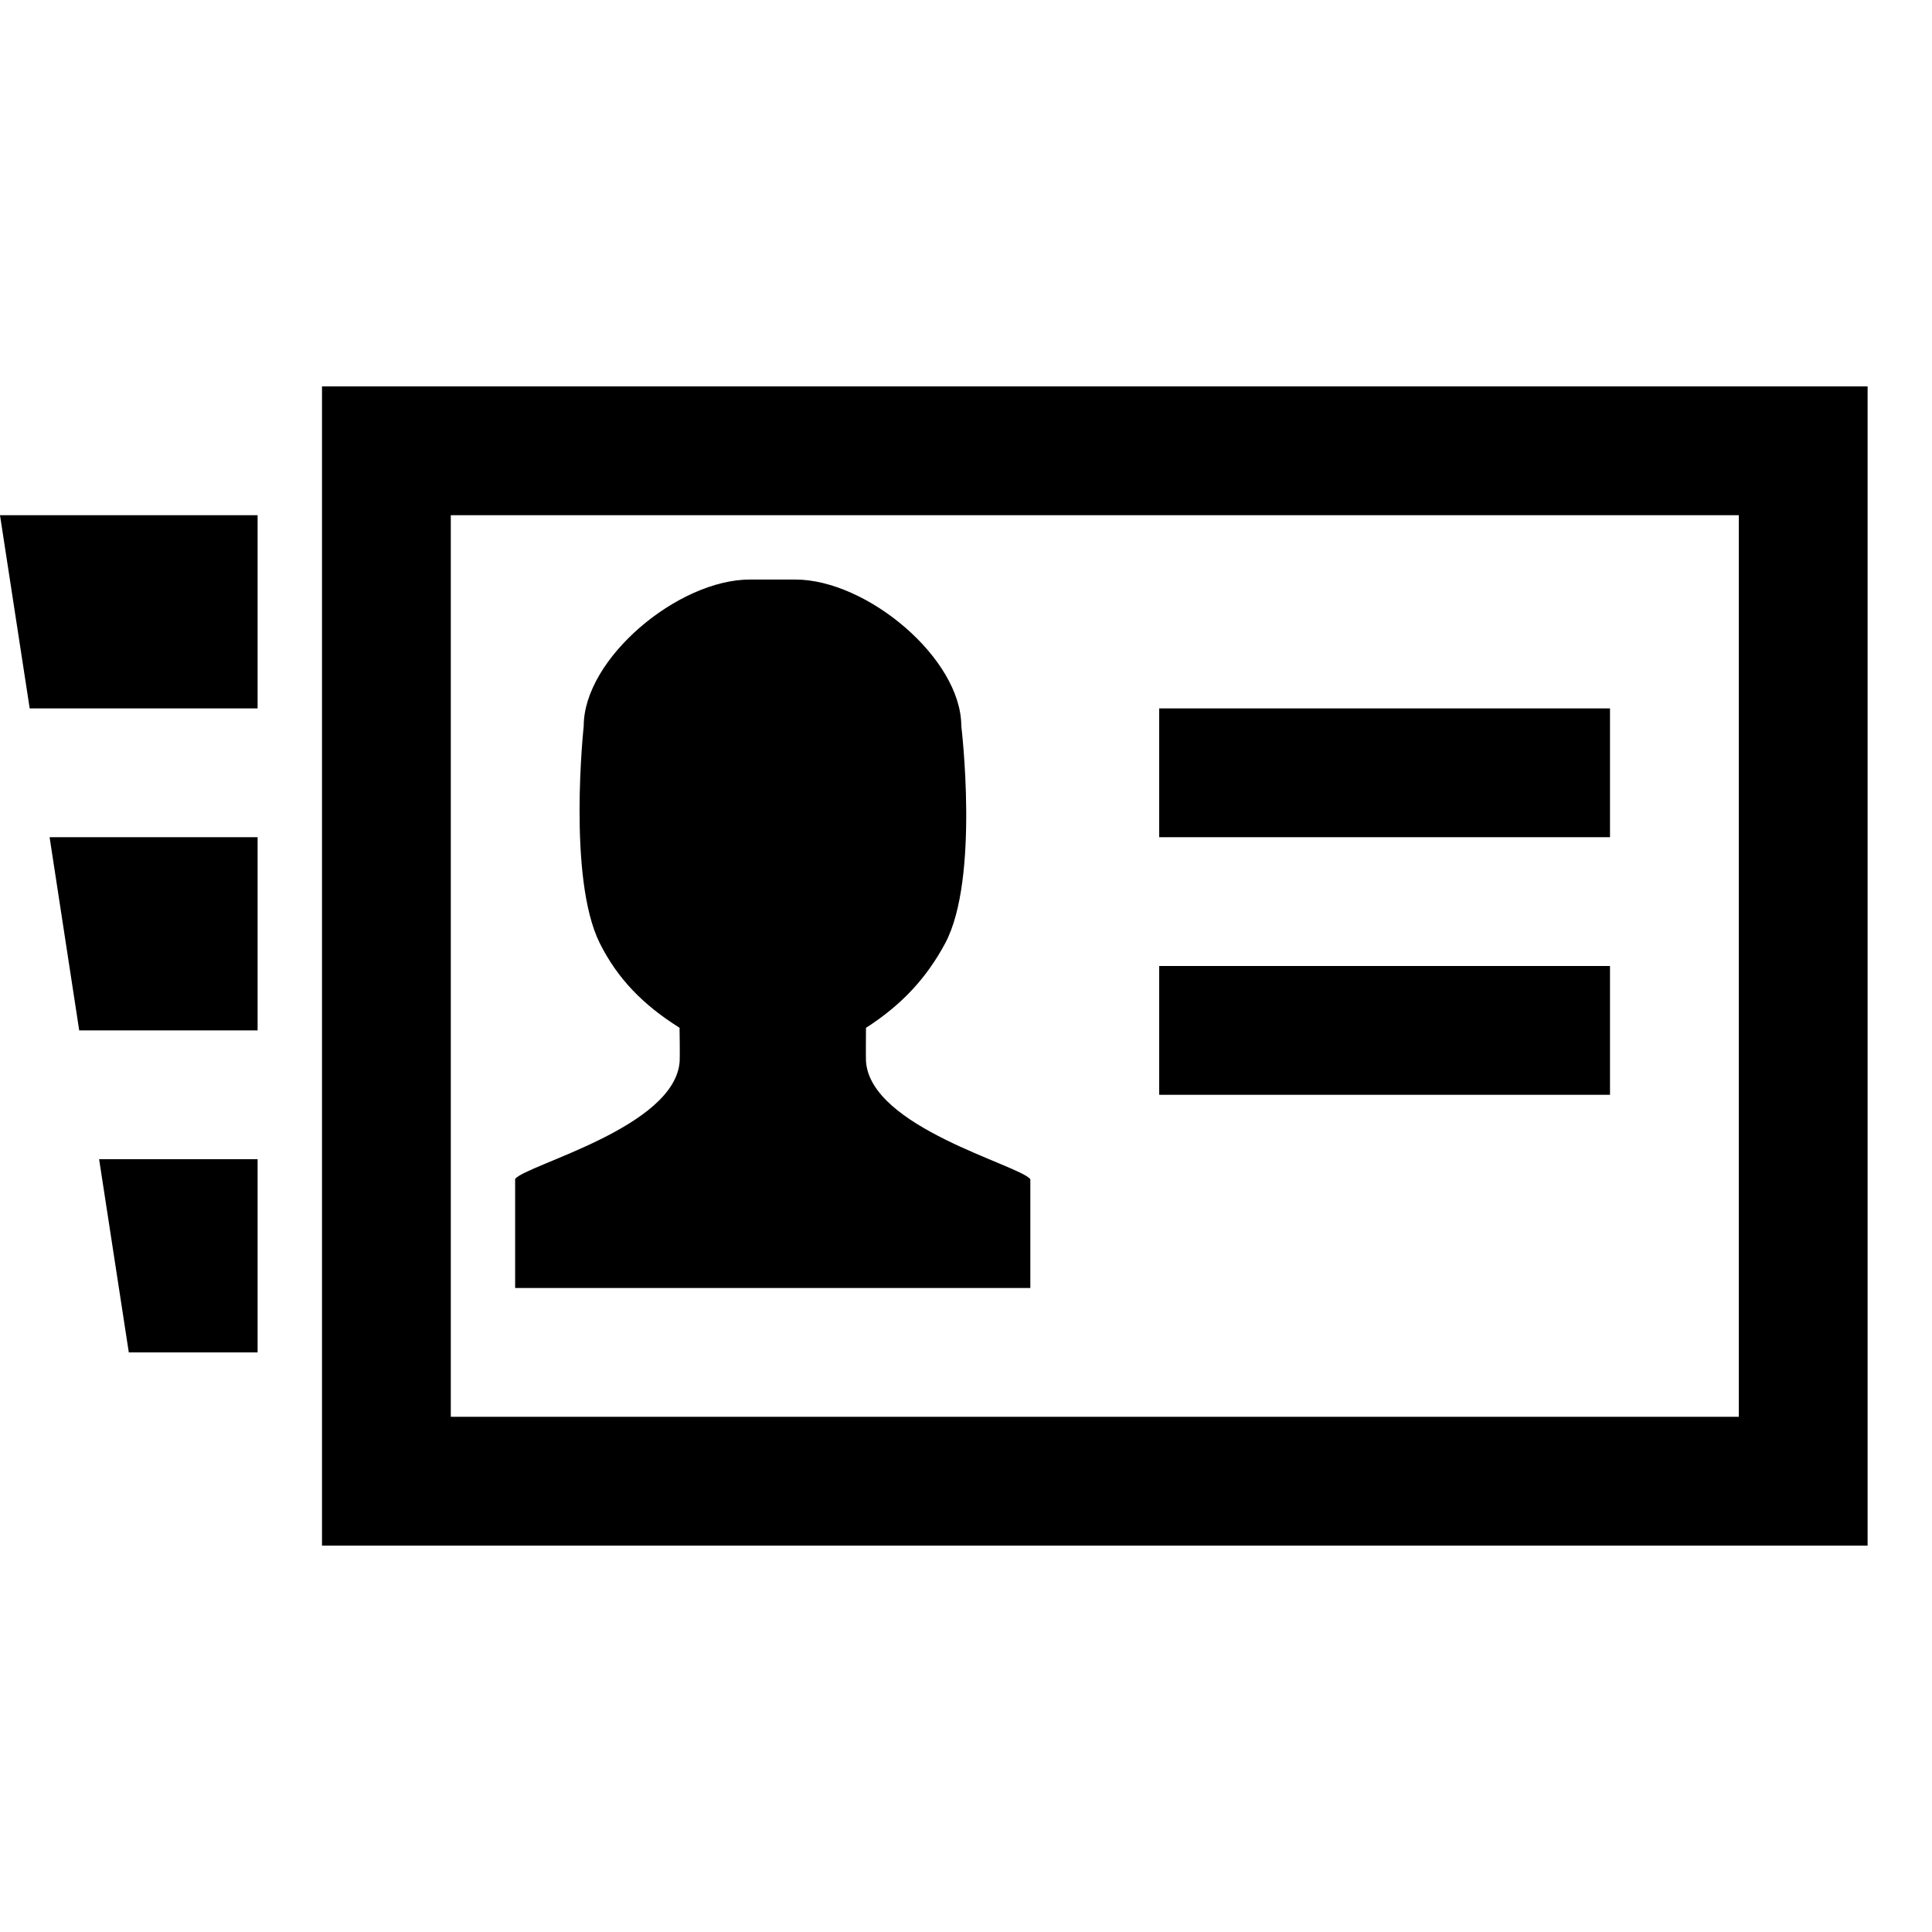 <?xml version="1.0" encoding="UTF-8"?>
<!DOCTYPE svg PUBLIC "-//W3C//DTD SVG 1.1 Tiny//EN" "http://www.w3.org/Graphics/SVG/1.1/DTD/svg11-tiny.dtd">
<svg baseProfile="tiny" height="30px" version="1.1" viewBox="0 0 30 30" width="30px" x="0px" xmlns="http://www.w3.org/2000/svg" xmlns:xlink="http://www.w3.org/1999/xlink" y="0px">
<polygon points="1.539,18 2,21 4,21 4,18 "/>
<polygon points="0.77,13 1.23,16 4,16 4,13 "/>
<polygon points="0,8 0.461,11 4,11 4,8 "/>
<g fill-opacity="0.5" stroke-opacity="0.5">
<rect fill="none" height="30" width="30"/>
</g>
<path d="M5,6v18h24V6H5z M27,22H7V8h20V22z"/>
<rect height="2" width="7" x="18" y="11"/>
<rect height="2" width="7" x="18" y="15"/>
<path d="M13.447,16.48c-0.004-0.076,0-0.443,0-0.52c0.553-0.355,0.939-0.771,1.23-1.313c0.537-1.007,0.25-3.373,0.25-3.373  c0-1.049-1.465-2.275-2.577-2.275h-0.706c-1.115,0-2.58,1.227-2.58,2.275c0,0-0.255,2.355,0.248,3.369  c0.276,0.554,0.676,0.963,1.24,1.316c0.002,0.071,0.006,0.447,0.002,0.52c-0.07,1.028-2.377,1.604-2.555,1.827V20h8v-1.69  C15.821,18.086,13.516,17.509,13.447,16.48z"/>
</svg>
